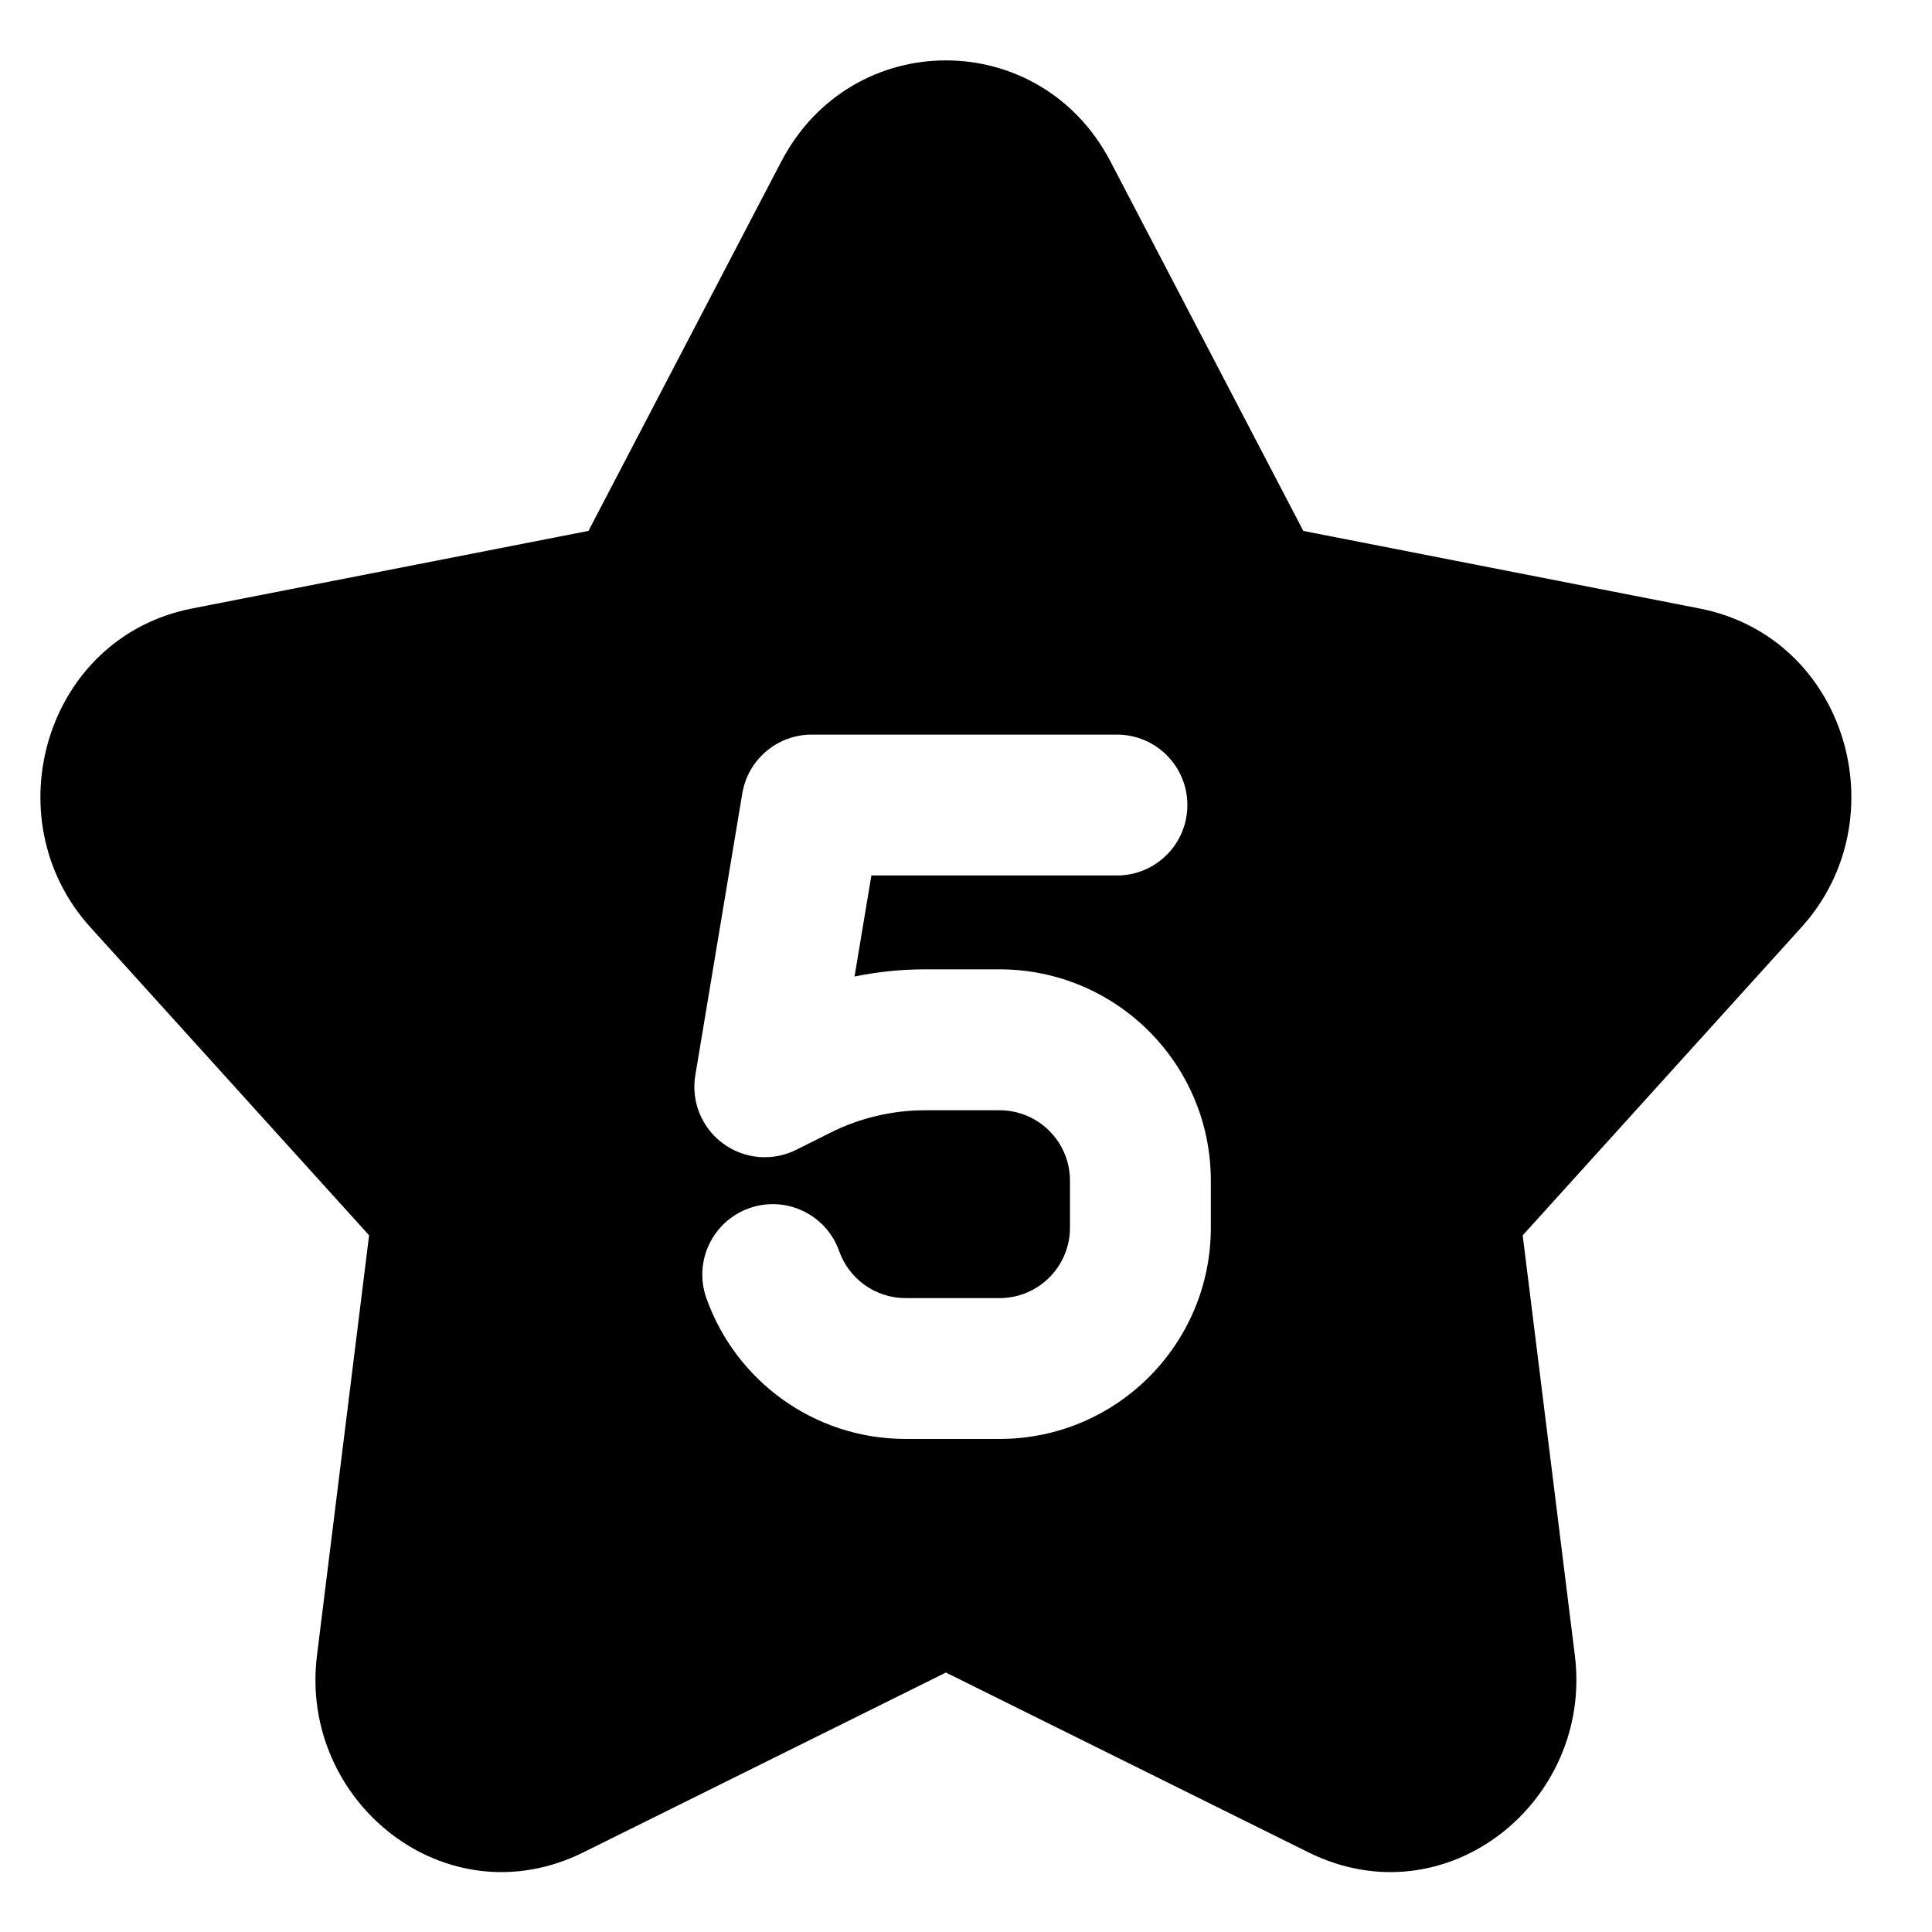 <svg xmlns="http://www.w3.org/2000/svg" fill="none" viewBox="0 0 48 48" id="Hotel-Five-Star--Streamline-Plump">
  <desc>
    Hotel Five Star Streamline Icon: https://streamlinehq.com
  </desc>
  <g id="hotel-five-star--five-stars-reviews-review-rating-hotel-star">
    <path id="Subtract" fill="#000000" fill-rule="evenodd" d="M19.411 4.013c1.749 -3.35 6.431 -3.35 8.179 0l4.791 9.178 9.846 1.927c3.65 0.714 4.965 5.227 2.531 7.918l-6.927 7.656 1.296 10.439c0.451 3.63 -3.2 6.586 -6.621 4.889l-9.005 -4.466 -9.005 4.466c-3.421 1.697 -7.072 -1.259 -6.621 -4.889L9.17 30.691l-6.927 -7.656c-2.435 -2.691 -1.119 -7.204 2.531 -7.918l9.846 -1.927 4.791 -9.178ZM27.75 21.75h-6.101l-0.418 2.511c0.576 -0.118 1.164 -0.178 1.755 -0.178h1.847c2.9 0 5.25 2.35 5.25 5.25V30.5c0 2.9 -2.35 5.25 -5.25 5.25H22.5c-2.289 0 -4.231 -1.463 -4.951 -3.5 -0.322 -0.911 0.155 -1.911 1.067 -2.233 0.911 -0.322 1.911 0.155 2.233 1.067 0.241 0.682 0.892 1.167 1.651 1.167h2.333c0.967 0 1.75 -0.783 1.75 -1.75v-1.167c0 -0.967 -0.783 -1.75 -1.75 -1.75h-1.847c-0.815 0 -1.619 0.19 -2.348 0.554l-0.855 0.428c-0.589 0.294 -1.293 0.234 -1.822 -0.158 -0.529 -0.391 -0.795 -1.046 -0.686 -1.695l1.167 -7c0.141 -0.844 0.871 -1.462 1.726 -1.462H27.75c0.967 0 1.75 0.783 1.75 1.75s-0.783 1.75 -1.75 1.75Z" clip-rule="evenodd" stroke-width="1"></path>
  </g>
</svg>
